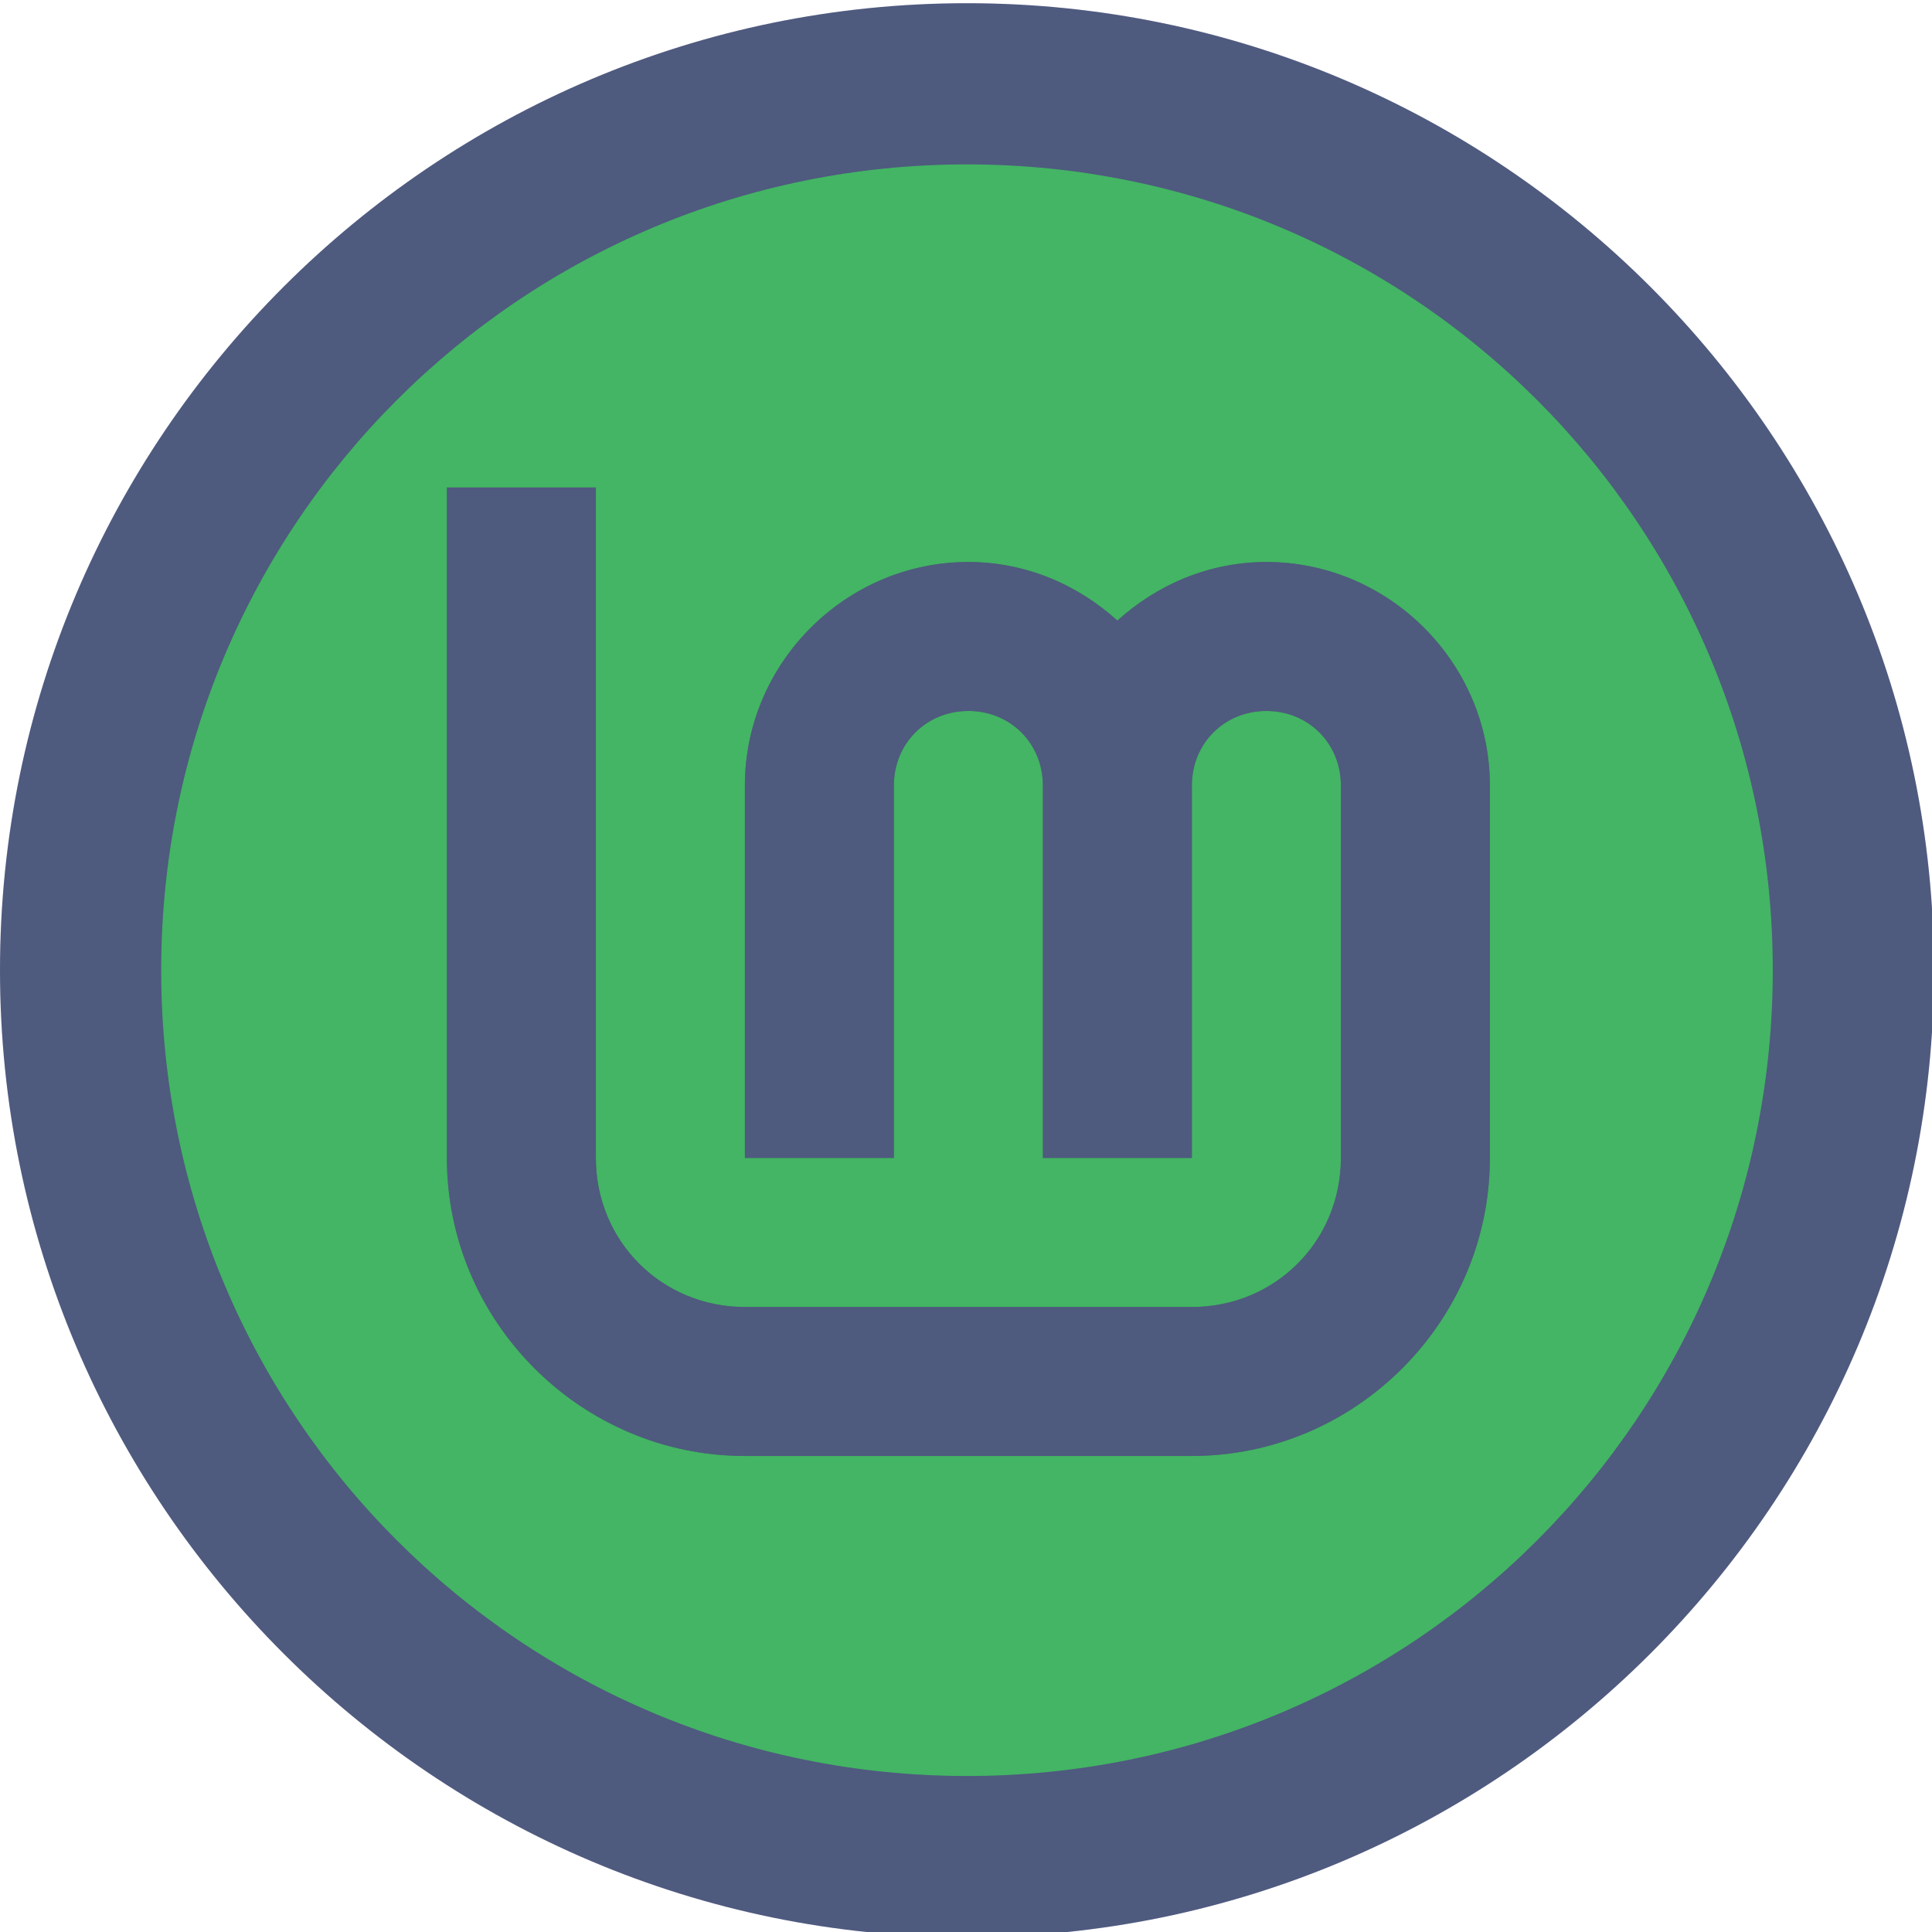 <?xml version="1.0" encoding="UTF-8" standalone="no"?>
<svg
   width="64"
   height="64"
   version="1.1"
   viewBox="0 0 16.933 16.933"
   id="svg45"
   sodipodi:docname="linuxmint-logo-filled-ring.svg"
   inkscape:version="1.2.2 (b0a8486541, 2022-12-01)"
   xmlns:inkscape="http://www.inkscape.org/namespaces/inkscape"
   xmlns:sodipodi="http://sodipodi.sourceforge.net/DTD/sodipodi-0.dtd"
   xmlns:xlink="http://www.w3.org/1999/xlink"
   xmlns="http://www.w3.org/2000/svg"
   xmlns:svg="http://www.w3.org/2000/svg">
  <sodipodi:namedview
     id="namedview47"
     pagecolor="#505050"
     bordercolor="#eeeeee"
     borderopacity="1"
     inkscape:showpageshadow="0"
     inkscape:pageopacity="0"
     inkscape:pagecheckerboard="0"
     inkscape:deskcolor="#505050"
     showgrid="false"
     inkscape:zoom="15.921875"
     inkscape:cx="27.823356"
     inkscape:cy="32.031403"
     inkscape:window-width="1920"
     inkscape:window-height="1001"
     inkscape:window-x="0"
     inkscape:window-y="0"
     inkscape:window-maximized="1"
     inkscape:current-layer="svg45" />
  <defs
     id="defs21">
    <linearGradient
       id="linearGradient834"
       x1="177.35"
       x2="177.16"
       y1="243.33"
       y2="265.99"
       gradientTransform="matrix(.747 0 0 .747 -123.9 -181.8)"
       gradientUnits="userSpaceOnUse">
      <stop
         stop-color="#8fbcbb"
         offset="0"
         id="stop2" />
      <stop
         stop-color="#a3be8c"
         offset="1"
         id="stop4" />
    </linearGradient>
    <linearGradient
       id="linearGradient841">
      <stop
         stop-color="#d8dee9"
         offset="0"
         id="stop7" />
      <stop
         stop-color="#eceff4"
         offset="1"
         id="stop9" />
    </linearGradient>
    <linearGradient
       id="linearGradient877"
       x1="55.033"
       x2="55.675"
       y1="186.93"
       y2="296.96"
       gradientTransform="translate(3e-6)"
       gradientUnits="userSpaceOnUse"
       xlink:href="#linearGradient841" />
    <filter
       id="filter918"
       x="-0.075"
       y="-0.075"
       width="1.15"
       height="1.15"
       color-interpolation-filters="sRGB">
      <feGaussianBlur
         stdDeviation="3.44"
         id="feGaussianBlur13" />
    </filter>
    <linearGradient
       id="linearGradient1132-6-0"
       x1="192"
       x2="191.78"
       y1=".001"
       y2="416.03"
       gradientUnits="userSpaceOnUse"
       xlink:href="#linearGradient841" />
    <linearGradient
       id="linearGradient1052"
       x1="192"
       x2="195.47"
       y1="0"
       y2="415.17"
       gradientUnits="userSpaceOnUse"
       xlink:href="#linearGradient841" />
    <filter
       id="filter1076"
       x="-0.072"
       y="-0.078"
       width="1.145"
       height="1.156"
       color-interpolation-filters="sRGB">
      <feGaussianBlur
         stdDeviation="6.75"
         id="feGaussianBlur18" />
    </filter>
  </defs>
  <g
     stroke-linecap="round"
     stroke-linejoin="round"
     id="g43">
    <rect
       x=".926"
       y=".926"
       width="15.081"
       height="15.081"
       rx="3"
       ry="3"
       fill="none"
       stroke-width="1.227"
       id="rect23" />
    <rect
       x=".012"
       y=".006"
       width="16.924"
       height="16.927"
       fill="none"
       opacity=".15"
       stroke-width="1.052"
       id="rect25" />
    <ellipse
       cx="8.466"
       cy="8.466"
       rx="7.302"
       ry="7.447"
       fill="url(#linearGradient834)"
       id="ellipse27"
       style="fill:#43b564;fill-opacity:1" />
    <g
       transform="matrix(.154 0 0 .154 2.2725e-7 -28.759)"
       id="g41">
      <path
         d="m55.033 186.93c-30.34 0-55.033 24.693-55.033 55.033s24.693 55.033 55.033 55.033 55.033-24.693 55.033-55.033-24.693-55.033-55.033-55.033zm0 9.172c25.383 0 45.861 20.479 45.861 45.861 0 25.383-20.479 45.861-45.861 45.861s-45.861-20.479-45.861-45.861c0-25.383 20.479-45.861 45.861-45.861z"
         color="#000000"
         color-rendering="auto"
         dominant-baseline="auto"
         fill="#2e3440"
         filter="url(#filter918)"
         image-rendering="auto"
         opacity=".318"
         shape-rendering="auto"
         solid-color="#000000"
         style="font-feature-settings:normal;font-variant-alternates:normal;font-variant-caps:normal;font-variant-ligatures:normal;font-variant-numeric:normal;font-variant-position:normal;isolation:auto;mix-blend-mode:normal;shape-padding:0;text-decoration-color:#000000;text-decoration-line:none;text-decoration-style:solid;text-indent:0;text-orientation:mixed;text-transform:none;white-space:normal;fill:#282a36"
         id="path29" />
      <path
         d="m55.033 186.93c-30.34 0-55.033 24.693-55.033 55.033s24.693 55.033 55.033 55.033 55.033-24.693 55.033-55.033-24.693-55.033-55.033-55.033zm0 9.172c25.383 0 45.861 20.479 45.861 45.861 0 25.383-20.479 45.861-45.861 45.861-25.383 0-45.861-20.479-45.861-45.861 0-25.383 20.479-45.861 45.861-45.861z"
         color="#000000"
         color-rendering="auto"
         dominant-baseline="auto"
         fill="url(#linearGradient877)"
         image-rendering="auto"
         shape-rendering="auto"
         solid-color="#000000"
         style="font-feature-settings:normal;font-variant-alternates:normal;font-variant-caps:normal;font-variant-ligatures:normal;font-variant-numeric:normal;font-variant-position:normal;isolation:auto;mix-blend-mode:normal;shape-padding:0;text-decoration-color:#000000;text-decoration-line:none;text-decoration-style:solid;text-indent:0;text-orientation:mixed;text-transform:none;white-space:normal;fill:#4f5a7f"
         id="path31" />
      <g
         transform="matrix(.265 0 0 .265 4.233 186.93)"
         fill="#2e3440"
         filter="url(#filter1076)"
         opacity=".318"
         id="g35">
        <path
           d="m80 104v144c0 35.157 28.843 64 64 64h96c35.157 0 64-28.843 64-64v-80c0-26.32-21.68-48-48-48-12.296 0-23.467 4.86-32 12.586-8.533-7.726-19.704-12.586-32-12.586-26.32 0-48 21.68-48 48v80h32v-80c0-9.026 6.974-16 16-16s16 6.974 16 16v80h32v-80c0-9.026 6.974-16 16-16s16 6.974 16 16v80c0 17.863-14.137 32-32 32h-96c-17.863 0-32-14.137-32-32v-144z"
           color="#000000"
           color-rendering="auto"
           dominant-baseline="auto"
           fill="#2e3440"
           image-rendering="auto"
           opacity="1"
           shape-rendering="auto"
           solid-color="#000000"
           style="font-feature-settings:normal;font-variant-alternates:normal;font-variant-caps:normal;font-variant-ligatures:normal;font-variant-numeric:normal;font-variant-position:normal;isolation:auto;mix-blend-mode:normal;shape-padding:0;text-decoration-color:#000000;text-decoration-line:none;text-decoration-style:solid;text-indent:0;text-orientation:mixed;text-transform:none;white-space:normal;fill:#282a36"
           id="path33" />
      </g>
      <g
         transform="matrix(.265 0 0 .265 4.233 186.93)"
         fill="url(#linearGradient1052)"
         id="g39">
        <path
           d="m80 104v144c0 35.157 28.843 64 64 64h96c35.157 0 64-28.843 64-64v-80c0-26.32-21.68-48-48-48-12.296 0-23.467 4.86-32 12.586-8.533-7.726-19.704-12.586-32-12.586-26.32 0-48 21.68-48 48v80h32v-80c0-9.026 6.974-16 16-16s16 6.974 16 16v80h32v-80c0-9.026 6.974-16 16-16s16 6.974 16 16v80c0 17.863-14.137 32-32 32h-96c-17.863 0-32-14.137-32-32v-144z"
           color="#000000"
           color-rendering="auto"
           dominant-baseline="auto"
           fill="url(#linearGradient1132-6-0)"
           image-rendering="auto"
           shape-rendering="auto"
           solid-color="#000000"
           style="font-feature-settings:normal;font-variant-alternates:normal;font-variant-caps:normal;font-variant-ligatures:normal;font-variant-numeric:normal;font-variant-position:normal;isolation:auto;mix-blend-mode:normal;shape-padding:0;text-decoration-color:#000000;text-decoration-line:none;text-decoration-style:solid;text-indent:0;text-orientation:mixed;text-transform:none;white-space:normal;fill:#4f5a7f"
           id="path37" />
      </g>
    </g>
  </g>
</svg>
